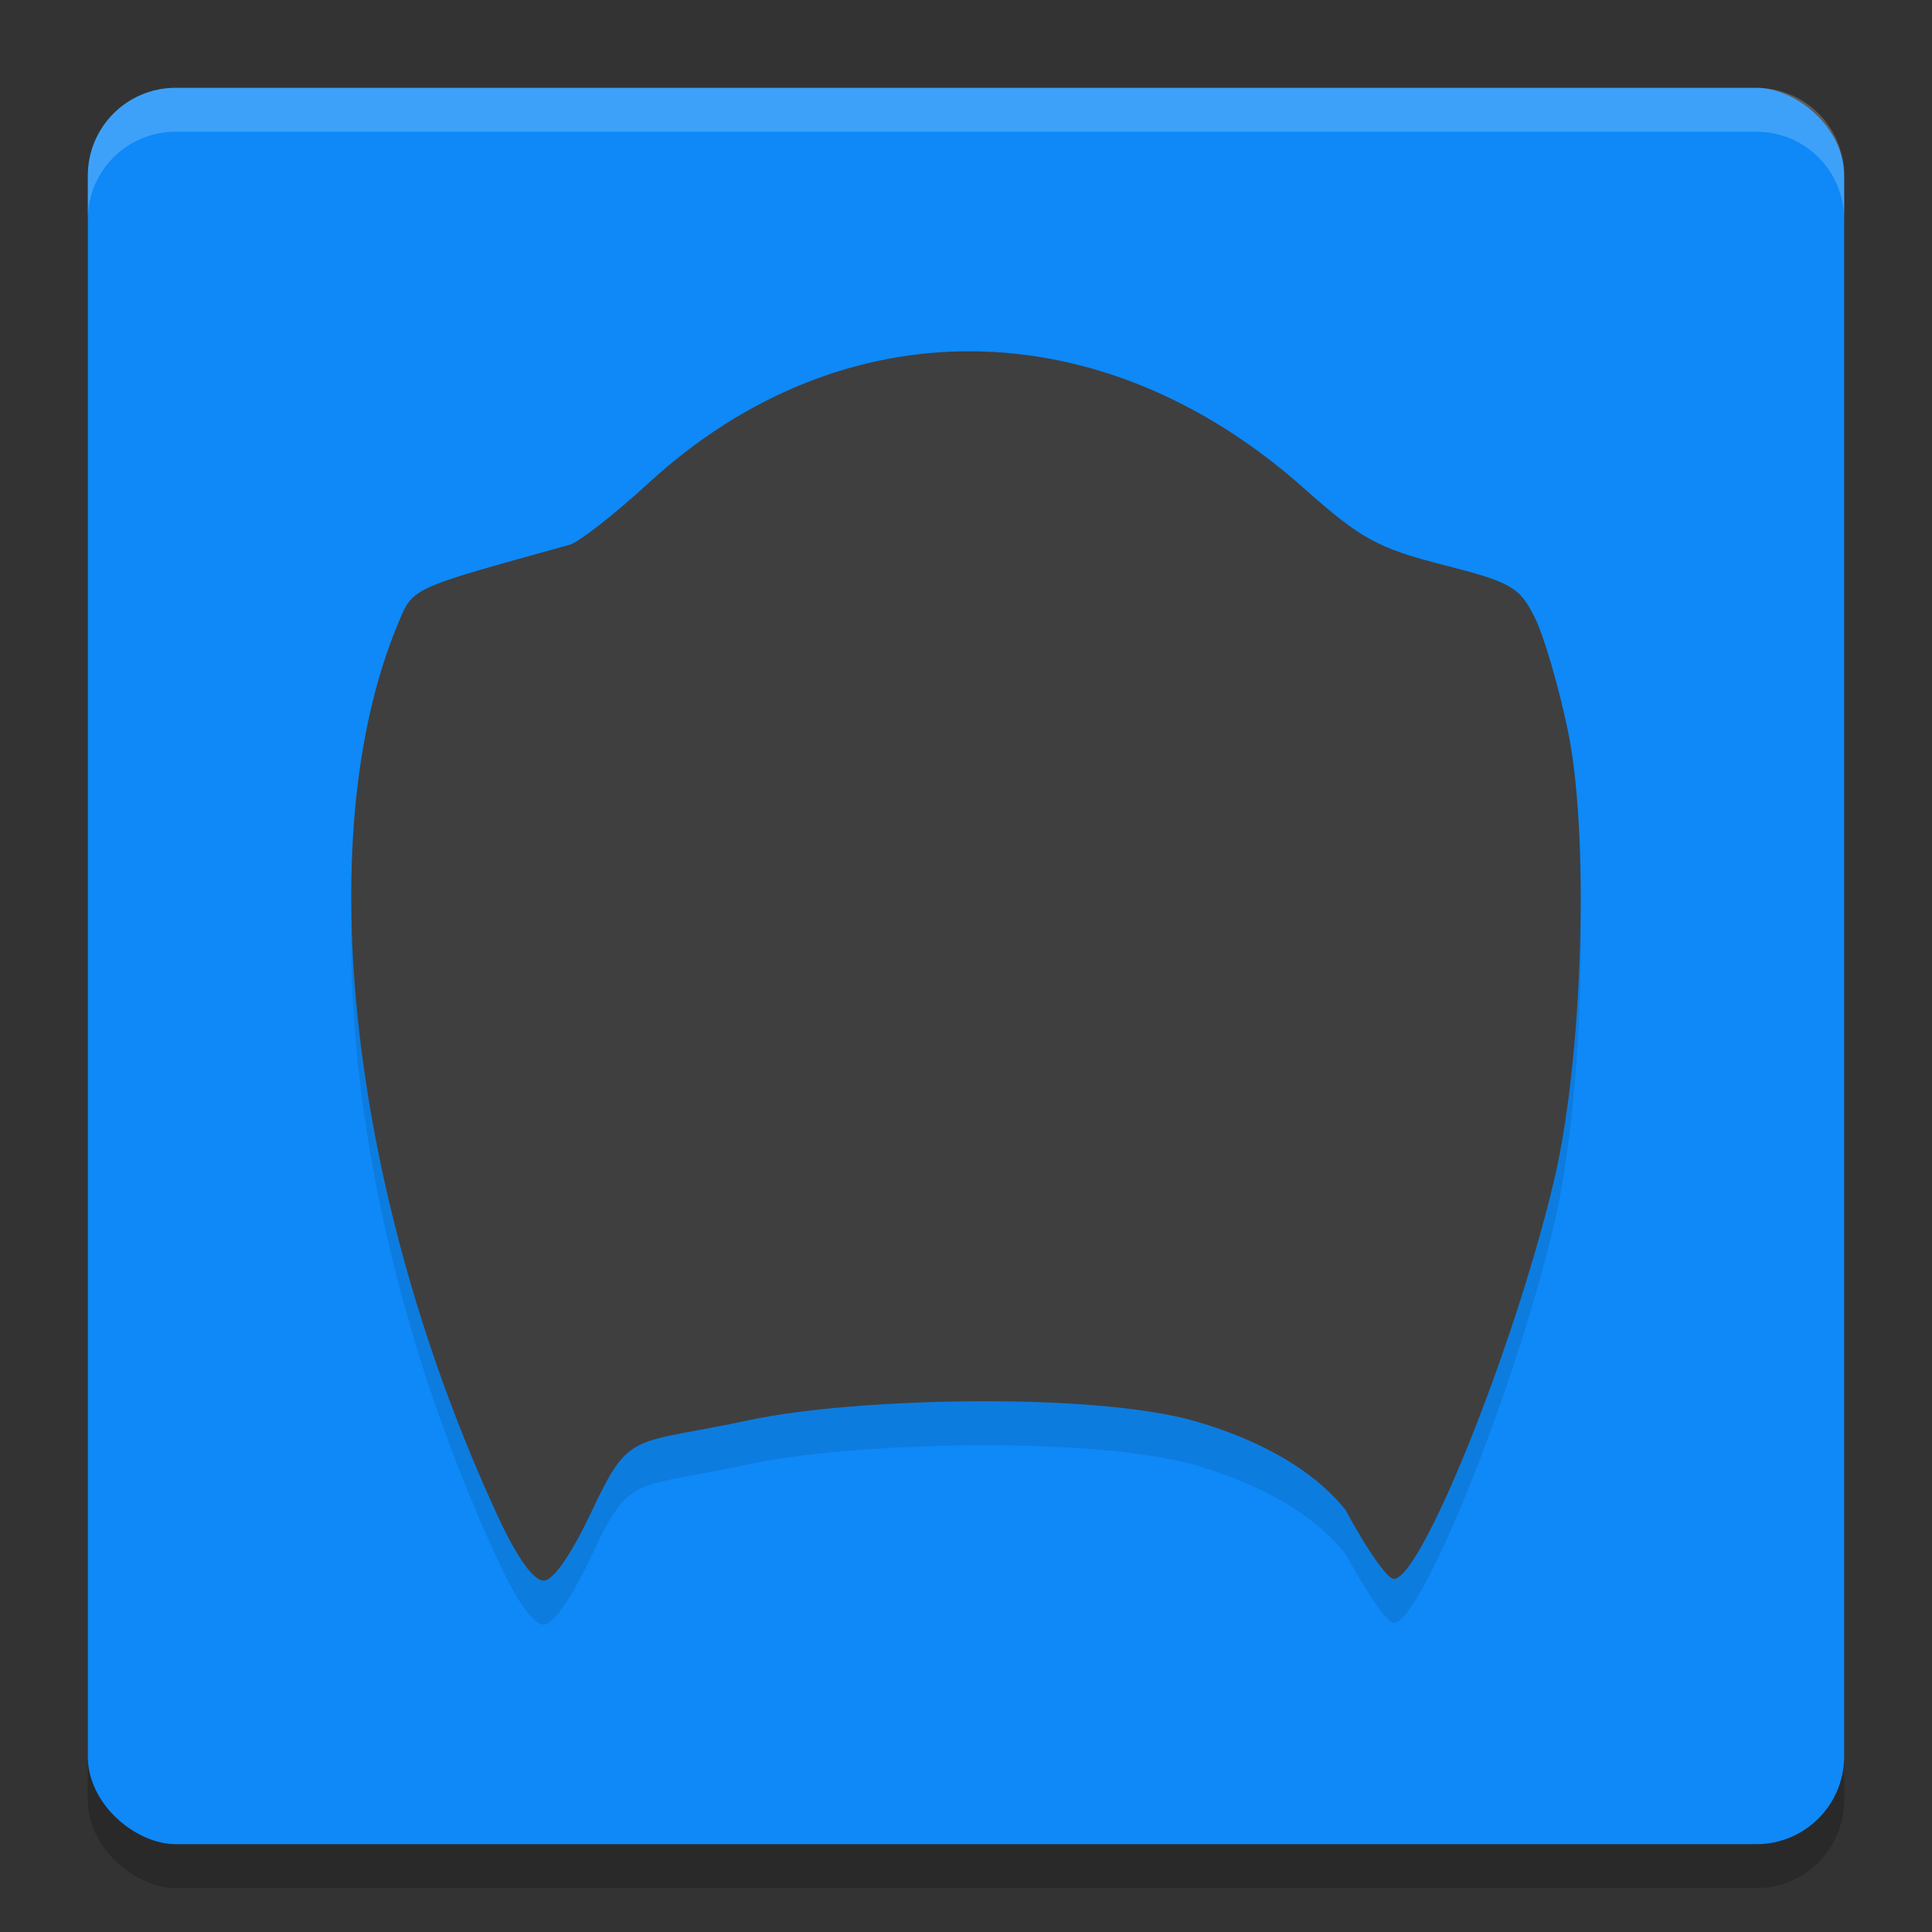 <svg xmlns="http://www.w3.org/2000/svg" width="22" height="22" version="1">
 <rect width="100%" height="100%" fill="#333333" stroke="none"/>
 <rect style="opacity:0.2" width="20" height="20" x="-21.5" y="-21" rx="1" ry="1" transform="matrix(0,-1,-1,0,0,0)"/>
 <rect style="fill:#0e89f7" width="20" height="20" x="-21" y="-21" rx="1" ry="1" transform="matrix(0,-1,-1,0,0,0)"/>
 <path style="opacity:0.2;fill:#ffffff" d="M 2,1 C 1.446,1 1,1.446 1,2 v 0.5 c 0,-0.554 0.446,-1 1,-1 h 18 c 0.554,0 1,0.446 1,1 V 2 C 21,1.446 20.554,1 20,1 Z"/>
 <path style="opacity:0.1" d="M 5.675,17.779 C 3.986,14.133 3.522,10.048 4.522,7.627 4.706,7.183 4.632,7.218 6.488,6.703 c 0.104,-0.029 0.508,-0.345 0.897,-0.702 2.202,-2.022 5.149,-1.999 7.461,0.057 0.651,0.579 0.841,0.683 1.59,0.875 0.773,0.197 0.868,0.252 1.04,0.597 0.104,0.209 0.275,0.792 0.379,1.296 0.248,1.2 0.168,3.75 -0.162,5.13 -0.462,1.938 -1.545,4.606 -1.834,4.521 -0.079,-0.023 -0.319,-0.374 -0.535,-0.78 -0.43,-0.54 -1.144,-0.849 -1.709,-1.012 C 12.443,16.348 9.699,16.421 8.538,16.671 7.209,16.957 7.177,16.778 6.751,17.683 6.507,18.204 6.302,18.5 6.188,18.5 c -0.113,0 -0.303,-0.268 -0.513,-0.721 z"/>
 <path style="fill:#3f3f3f" d="M 5.675,17.279 C 3.986,13.633 3.522,9.548 4.522,7.127 4.706,6.683 4.632,6.718 6.488,6.203 c 0.104,-0.029 0.508,-0.345 0.897,-0.702 2.202,-2.022 5.149,-1.999 7.461,0.057 0.651,0.579 0.841,0.683 1.59,0.875 0.773,0.197 0.868,0.252 1.04,0.597 0.104,0.209 0.275,0.792 0.379,1.296 0.248,1.2 0.168,3.75 -0.162,5.13 -0.462,1.938 -1.545,4.606 -1.834,4.521 -0.079,-0.023 -0.319,-0.374 -0.535,-0.78 -0.43,-0.54 -1.144,-0.849 -1.709,-1.012 -1.172,-0.339 -3.916,-0.265 -5.077,-0.015 -1.33,0.286 -1.361,0.107 -1.787,1.012 -0.245,0.521 -0.449,0.817 -0.563,0.817 -0.113,0 -0.303,-0.268 -0.513,-0.721 z"/>
</svg>
